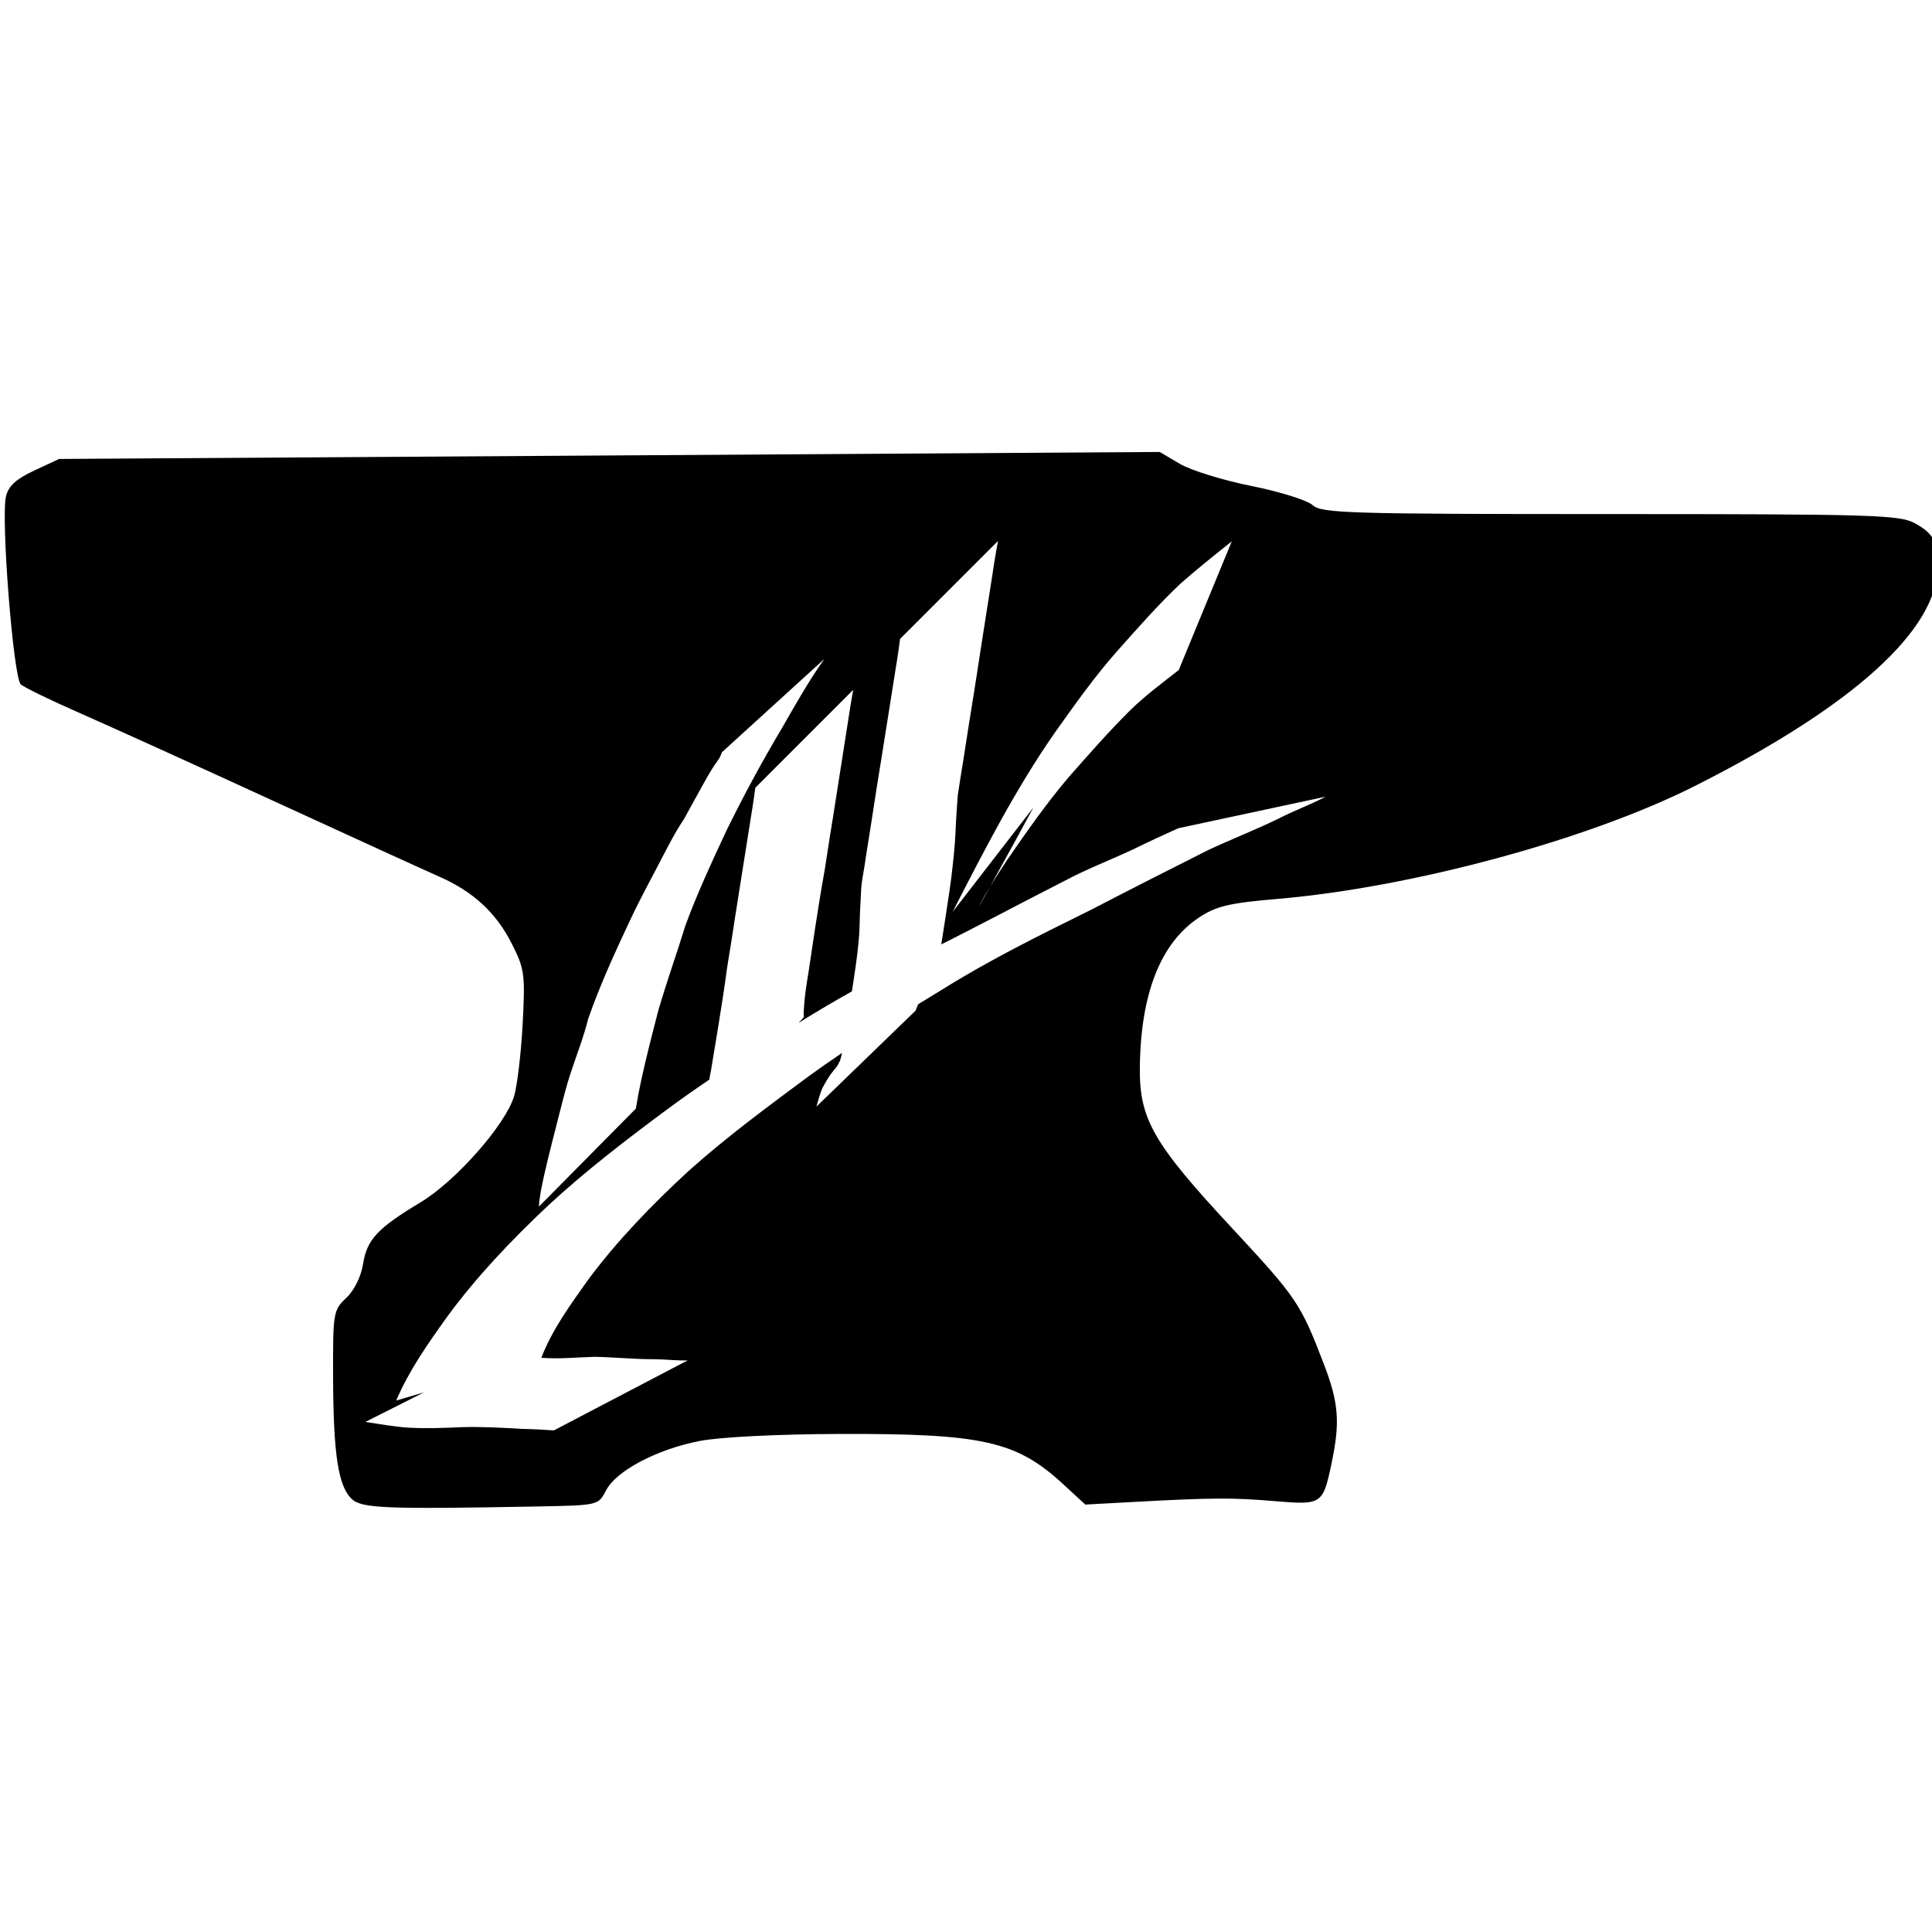 <?xml version="1.0" encoding="UTF-8" standalone="no"?>
<!-- Created with Inkscape (http://www.inkscape.org/) -->

<svg
   xmlns:osb="http://www.openswatchbook.org/uri/2009/osb"
   xmlns:dc="http://purl.org/dc/elements/1.1/"
   xmlns:cc="http://creativecommons.org/ns#"
   xmlns:rdf="http://www.w3.org/1999/02/22-rdf-syntax-ns#"
   xmlns:svg="http://www.w3.org/2000/svg"
   xmlns="http://www.w3.org/2000/svg"
   xmlns:sodipodi="http://sodipodi.sourceforge.net/DTD/sodipodi-0.dtd"
   xmlns:inkscape="http://www.inkscape.org/namespaces/inkscape"
   width="210mm"
   height="210mm"
   viewBox="0 0 210 210"
   version="1.1"
   id="svg122"
   sodipodi:docname="Logo-black.svg"
   enable-background="new"
   inkscape:version="0.92.4 (5da689c313, 2019-01-14)">
  <defs
     id="defs116">
    <linearGradient
       id="linearGradient4716"
       osb:paint="solid">
      <stop
         style="stop-color:#000000;stop-opacity:1;"
         offset="0"
         id="stop4714" />
    </linearGradient>
    <linearGradient
       inkscape:collect="always"
       id="linearGradient4706"
       osb:paint="gradient">
      <stop
         style="stop-color:#000000;stop-opacity:1;"
         offset="0"
         id="stop4702" />
      <stop
         style="stop-color:#000000;stop-opacity:0;"
         offset="1"
         id="stop4704" />
    </linearGradient>
    <linearGradient
       id="linearGradient4698"
       osb:paint="solid">
      <stop
         style="stop-color:#000000;stop-opacity:1;"
         offset="0"
         id="stop4696" />
    </linearGradient>
  </defs>
  <sodipodi:namedview
     id="base"
     pagecolor="#ffffff"
     bordercolor="#666666"
     borderopacity="1.0"
     inkscape:pageopacity="0"
     inkscape:pageshadow="2"
     inkscape:zoom="0.98994949"
     inkscape:cx="279.88168"
     inkscape:cy="415.89076"
     inkscape:document-units="mm"
     inkscape:current-layer="g170"
     showgrid="false"
     inkscape:pagecheckerboard="true"
     borderlayer="true"
     inkscape:showpageshadow="true"
     inkscape:window-width="1920"
     inkscape:window-height="1017"
     inkscape:window-x="-8"
     inkscape:window-y="-8"
     inkscape:window-maximized="1" />
  <g
     inkscape:label="Layer 1"
     id="layer1"
     transform="translate(0,-87)"
     inkscape:groupmode="layer">
    <g
       id="g48"
       transform="matrix(0.018,0,0,-0.018,-11.207,262.066)"
       style="fill:#3f51b5;stroke:none"
       sodipodi:insensitive="true" />
    <g
       id="g170">
      <path
         style="fill:#000000;fill-opacity:1;stroke-width:2.18"
         d="m 475.686,185.383 -225.715,1.434 -225.715,1.432 -10.223,4.764 c -7.429,3.463 -10.594,6.358 -11.582,10.596 -2.126,9.118 3.034,74.466 6.09,77.129 1.45,1.263 12.445,6.597 24.436,11.854 11.99,5.256 47.798,21.503 79.572,36.104 31.774,14.6 62.186,28.486 67.582,30.857 13.983,6.146 23.348,14.799 29.803,27.537 5.232,10.325 5.531,12.538 4.439,32.963 -0.644,12.042 -2.225,25.369 -3.514,29.617 -3.56,11.732 -23.916,34.803 -38.391,43.508 -17.667,10.625 -21.946,15.22 -23.557,25.293 -0.83,5.19 -3.634,10.849 -6.891,13.908 -5.315,4.994 -5.488,6.039 -5.396,32.576 0.109,31.575 2.105,44.62 7.629,49.863 4.091,3.884 13.633,4.267 76.697,3.082 24.402,-0.458 24.479,-0.477 27.625,-6.561 4.168,-8.061 20.817,-16.86 38.377,-20.283 8.363,-1.63 32.039,-2.815 57.771,-2.891 58.435,-0.171 72.19,2.928 91.346,20.586 l 9.094,8.383 19.543,-1.062 c 32.649,-1.774 40.662,-1.823 58.1,-0.354 19.367,1.632 19.818,1.337 23.32,-15.281 3.63,-17.226 3.021,-24.986 -3.24,-41.27 -9.453,-24.587 -10.995,-26.864 -37.531,-55.42 -32.453,-34.923 -38.065,-44.728 -37.816,-66.059 0.352,-30.251 8.548,-50.953 24.297,-61.375 7.015,-4.642 12.408,-5.919 32.035,-7.59 55.186,-4.697 127.535,-24.262 171.279,-46.314 64.996,-32.767 99.528,-63.977 99.709,-90.117 0.069,-9.992 -1.808,-13.499 -9.48,-17.699 -6.203,-3.396 -17.522,-3.734 -124.861,-3.734 -107.39,0 -118.403,-0.329 -122.082,-3.654 -2.224,-2.01 -13.542,-5.554 -25.15,-7.873 -11.609,-2.319 -24.818,-6.406 -29.354,-9.082 z m -66.34,36.508 h 0.004 c -1.083,5.678 -1.922,11.402 -2.807,17.115 -0.921,5.661 -1.782,11.334 -2.676,17 -0.857,5.353 -1.696,10.707 -2.504,16.068 -0.631,4.061 -1.209,8.129 -1.889,12.182 -0.778,4.787 -1.558,9.573 -2.299,14.367 -0.663,4.396 -1.354,8.788 -2.051,13.178 -0.821,4.786 -1.513,9.595 -2.279,14.391 -0.319,4.778 -0.692,9.556 -0.883,14.342 -0.268,6.734 -1.047,13.44 -1.848,20.123 -0.794,6.082 -1.801,12.133 -2.697,18.199 -0.458,2.83 -0.894,5.663 -1.336,8.496 1.138,-0.568 2.274,-1.14 3.414,-1.705 15.744,-7.964 31.312,-16.273 47.037,-24.281 8.949,-4.79 18.436,-8.416 27.625,-12.695 6.329,-3.083 12.704,-6.066 19.127,-8.947 l 60.473,-12.953 c -6.348,3.354 -13.132,5.791 -19.516,9.086 -9.433,4.611 -19.041,8.317 -28.545,12.75 -16.129,8.105 -32.213,16.28 -48.238,24.592 -20.654,10.225 -41.361,20.39 -60.926,32.65 -3.32,2.011 -6.63,4.043 -9.939,6.074 -0.373,0.867 -0.724,1.746 -1.066,2.629 L 334.875,453.898 c 0.68,-2.454 1.384,-4.902 2.293,-7.279 1.163,-2.211 2.359,-4.37 3.848,-6.377 0.75,-1.011 1.892,-2.217 2.562,-3.297 0.381,-0.615 0.662,-1.289 0.992,-1.934 0.321,-1.029 0.578,-2.074 0.809,-3.127 -4.554,3.08 -9.064,6.222 -13.52,9.449 -16.904,12.529 -33.874,25.028 -49.57,39.102 -14.816,13.671 -28.856,28.126 -40.965,44.352 -7.208,10.183 -14.747,20.377 -19.291,32.139 7.333,0.575 14.621,-0.188 21.945,-0.402 8.28,0.17 16.559,1.053 24.838,0.984 4.417,0.088 8.806,0.602 13.221,0.5 l -54.852,28.697 c -4.342,-0.3 -8.691,-0.542 -13.043,-0.611 -8.156,-0.492 -16.337,-0.937 -24.502,-0.719 -7.483,0.341 -14.958,0.617 -22.455,0.193 -5.822,-0.435 -11.546,-1.475 -17.322,-2.326 l 24.055,-12.141 -11.398,3.359 c 5.268,-12.362 13.001,-23.336 20.758,-34.172 12.2,-16.686 26.472,-31.586 41.436,-45.715 15.495,-14.323 32.245,-27.165 49.166,-39.703 5.601,-4.143 11.302,-8.14 17.066,-12.043 0.168,-1.225 0.386,-2.447 0.67,-3.662 1.015,-6.284 2.048,-12.564 3.105,-18.84 1.264,-7.747 2.465,-15.504 3.504,-23.287 0.769,-4.866 1.552,-9.729 2.338,-14.592 0.744,-4.769 1.418,-9.55 2.223,-14.309 0.756,-4.815 1.527,-9.627 2.285,-14.441 0.799,-5.038 1.583,-10.079 2.4,-15.113 0.808,-5.149 1.678,-10.289 2.338,-15.461 l 40.168,-40.176 c -0.972,5.209 -1.742,10.456 -2.572,15.693 -0.767,5.027 -1.57,10.049 -2.355,15.072 -0.759,4.806 -1.504,9.614 -2.264,14.42 -0.704,4.806 -1.537,9.588 -2.301,14.383 -0.742,4.834 -1.485,9.669 -2.244,14.5 -1.423,7.872 -2.698,15.771 -3.9,23.684 -0.904,6.175 -1.832,12.346 -2.779,18.514 -0.789,4.76 -1.53,9.5 -1.814,14.324 -0.131,2.717 -0.124,1.468 -0.072,3.746 l -2.146,2.289 c 0.457,-0.277 0.912,-0.557 1.369,-0.834 6.752,-4.208 13.611,-8.226 20.539,-12.117 0.304,-1.996 0.612,-3.992 0.906,-5.99 0.955,-6.516 1.916,-13.051 2.188,-19.646 0.117,-4.846 0.305,-9.664 0.609,-14.506 0.098,-4.935 1.367,-9.741 1.947,-14.631 0.691,-4.414 1.385,-8.828 2.109,-13.236 0.766,-4.757 1.489,-9.52 2.215,-14.283 0.605,-4.094 1.311,-8.17 1.965,-12.256 0.883,-5.374 1.736,-10.754 2.57,-16.137 0.895,-5.672 1.823,-11.337 2.688,-17.014 0.897,-5.61 1.85,-11.213 2.545,-16.854 z m 95.893,0.158 -21.746,52.773 c -6.737,5.3 -13.628,10.382 -19.781,16.377 -8.92,8.84 -17.209,18.32 -25.52,27.748 -9.04,10.674 -17.076,22.168 -25.023,33.689 -2.377,3.58 -4.742,7.191 -6.979,10.875 -1.49,2.69 -2.866,5.187 -4.5,8.119 -0.757,1.357 1.384,-2.786 2.152,-4.137 0.761,-1.339 1.548,-2.664 2.348,-3.982 8.273,-14.936 13.947,-25.395 17.67,-32.293 l -33.137,42.838 c 12.886,-25.122 25.833,-50.405 41.955,-73.574 8.171,-11.456 16.294,-22.979 25.631,-33.51 8.477,-9.486 16.86,-19.101 26.137,-27.807 6.763,-5.91 13.762,-11.538 20.793,-17.117 z m -167.111,48.236 c -6.361,8.947 -11.774,18.555 -17.229,28.09 -8.243,13.773 -15.861,27.936 -22.947,42.357 -5.971,12.735 -11.871,25.489 -16.758,38.703 -3.577,11.628 -7.681,23.084 -11.096,34.764 -2.505,9.62 -4.996,19.247 -7.107,28.969 -0.836,3.83 -1.55,7.685 -2.186,11.557 l -39.76,40.189 c 0.226,-4.17 1.149,-8.214 2.006,-12.289 2.234,-9.946 4.895,-19.775 7.367,-29.66 1.176,-4.428 1.935,-7.518 3.33,-11.875 2.481,-7.75 5.567,-15.285 7.516,-23.217 4.718,-13.531 10.646,-26.488 16.707,-39.439 3.4,-7.276 7.098,-14.291 10.857,-21.377 3.788,-7.14 7.275,-14.471 11.775,-21.195 3.287,-5.911 6.49,-11.89 9.834,-17.766 0.799,-1.403 1.69,-2.748 2.535,-4.123 0.713,-1.043 1.505,-2.035 2.141,-3.129 0.425,-0.731 0.685,-1.55 1.027,-2.324 z"
         transform="matrix(0.265,0,0,0.265,0,87)"
         id="path98"
         inkscape:connector-curvature="0" />
      <g
         id="g180"
         style="opacity:1;fill:#ffffff;fill-opacity:1;stroke:none;image-rendering:auto" />
    </g>
  </g>
</svg>
